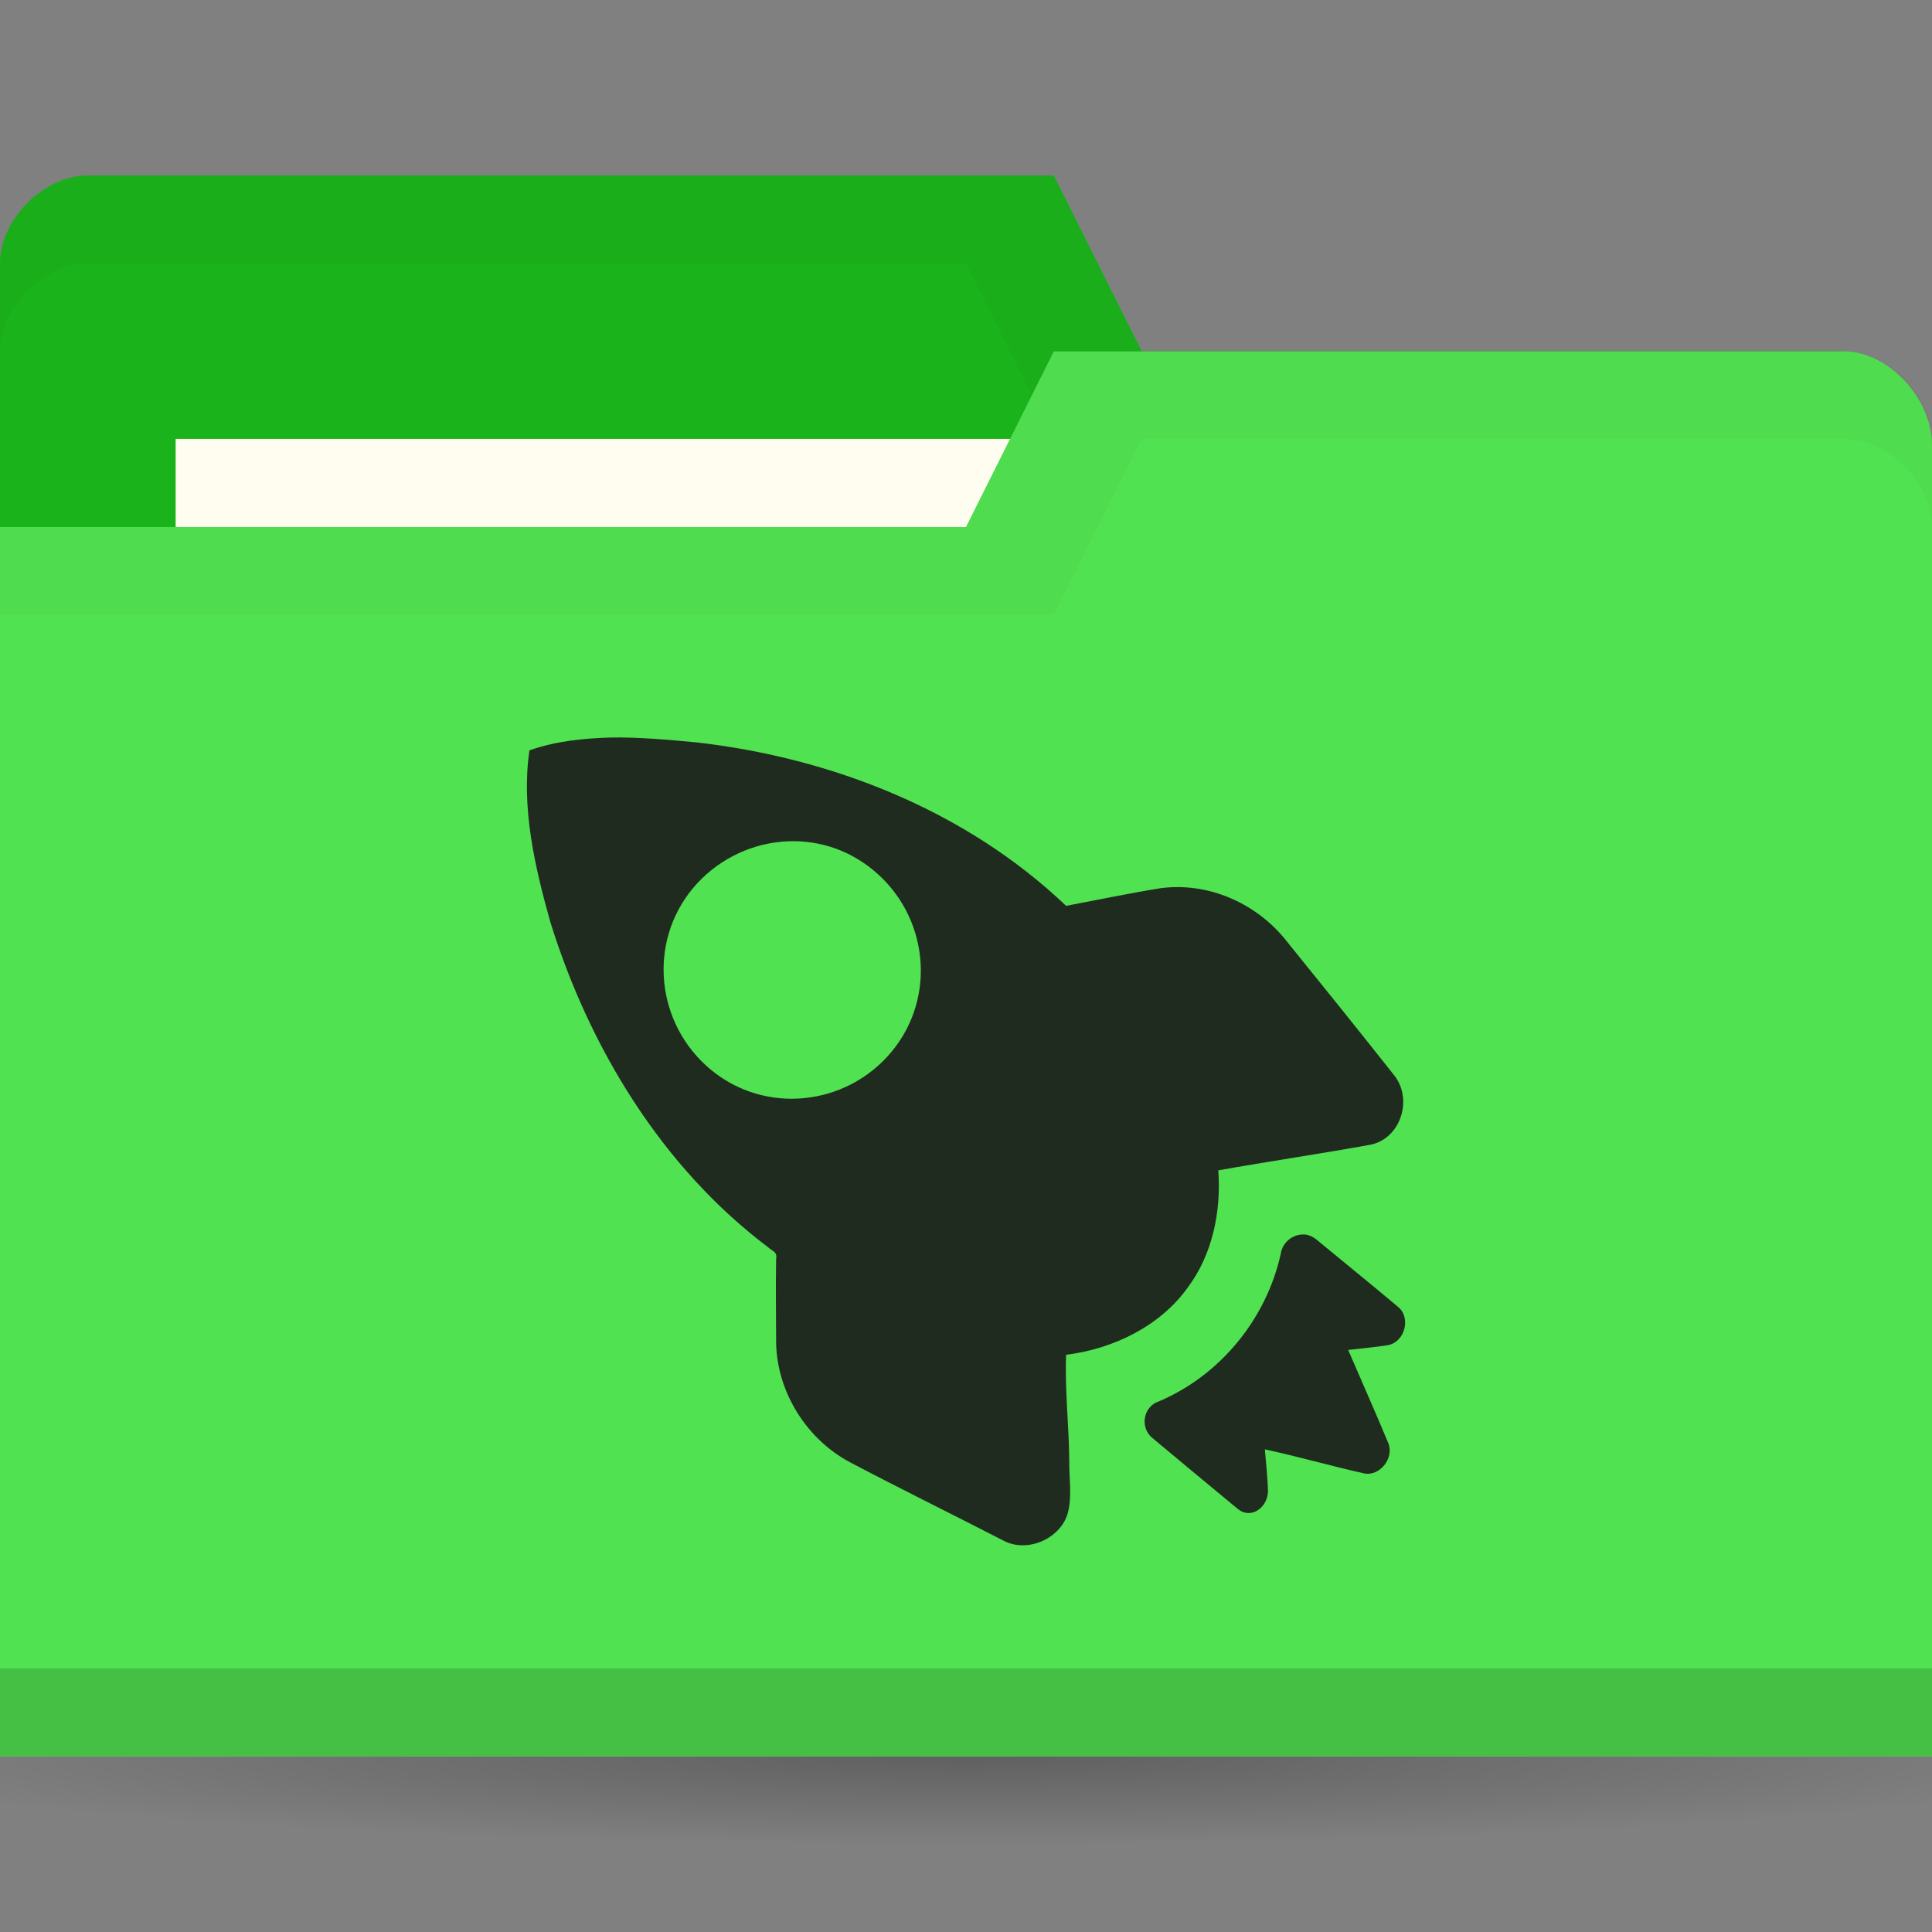 <svg xmlns="http://www.w3.org/2000/svg" viewBox="0 0 22 22">
 <rect x="0" y="0" width="22" height="22" fill="#808080" stroke="none"/>
 <defs>
  <radialGradient r="11" cy="19" cx="11" gradientTransform="matrix(1,0,0,0.091,0,17.273)" gradientUnits="userSpaceOnUse" id="radialGradient3783">
   <stop style="stop-color:#000;stop-opacity:1"/>
   <stop offset="1" style="stop-color:#000;stop-opacity:0"/>
  </radialGradient>
 </defs>
 <g transform="translate(0,-1030.362)">
  <path d="m 22 19 c 0 0.552 -4.925 1 -11 1 -6.075 0 -11 -0.448 -11 -1 0 -0.552 4.925 -1 11 -1 6.075 0 11 0.448 11 1 z" transform="matrix(1.182,0,0,1,-2,1031.362)" style="fill:url(#radialGradient3783);opacity:0.25;fill-opacity:1;stroke:none"/>
  <path d="m 0 1033.36 0 14 22 0 0 -7 -1 -6 -8 0 -1 -2 -11 0 c -0.5 0 -1 0.5 -1 1 z" style="fill:#1BB31B;fill-opacity:1;stroke:none"/>
  <path d="m 1 1032.36 c -0.5 0 -1 0.5 -1 1 l 0 1 c 0 -0.5 0.5 -1 1 -1 l 10 0 1 2 9 0 0 6 0 -1 0 -6 -8 0 -1 -2 z" style="fill:#000;opacity:0.03;fill-opacity:1;stroke:none"/>
  <rect width="10" height="4" x="2" y="1035.36" style="fill:#fffdf0;fill-opacity:1;stroke:none"/>
  <path d="m 22 1035.43 0 14.933 -22 0 0 -14 11 0 1 -2 9 0 c 0.5 0 1 0.533 1 1.067 z" style="fill:#51E251;fill-opacity:1;stroke:none"/>
  <path d="m 0 1049.36 0 1 22 0 0 -1 z" style="fill:#000;opacity:0.15;fill-opacity:1;stroke:none"/>
  <path d="m 12 1034.36 -1 2 -11 0 0 1 12 0 1 -2 8 0 c 0.5 0 1 0.5 1 1 l 0 -1 c 0 -0.5 -0.5 -1 -1 -1 z" style="fill:#000;opacity:0.03;fill-opacity:1;stroke:none"/>
  <path d="m 6.959 1038.76 c -0.321 0.01 -0.625 0.04 -0.93 0.146 -0.096 0.652 0.062 1.329 0.237 1.953 0.445 1.433 1.27 2.794 2.481 3.706 0.044 0.042 0.107 0.052 0.091 0.128 -0.006 0.318 -0.001 0.649 0 0.968 0.013 0.557 0.348 1.089 0.839 1.351 0.583 0.307 1.164 0.592 1.751 0.894 0.27 0.143 0.645 -0.021 0.73 -0.31 0.052 -0.19 0.016 -0.39 0.018 -0.584 -0.002 -0.409 -0.052 -0.82 -0.036 -1.223 0.534 -0.066 1.071 -0.325 1.386 -0.767 0.281 -0.377 0.381 -0.864 0.347 -1.333 0.571 -0.102 1.16 -0.188 1.733 -0.292 0.339 -0.068 0.486 -0.509 0.274 -0.785 -0.417 -0.528 -0.835 -1.046 -1.259 -1.57 -0.342 -0.409 -0.877 -0.636 -1.405 -0.566 -0.358 0.058 -0.724 0.134 -1.076 0.201 -1.139 -1.085 -2.669 -1.687 -4.214 -1.862 -0.317 -0.029 -0.646 -0.06 -0.967 -0.055 z m 1.934 1.187 c 0.373 -0.034 0.748 0.07 1.058 0.329 0.621 0.518 0.718 1.441 0.201 2.063 -0.517 0.621 -1.44 0.718 -2.061 0.201 -0.621 -0.517 -0.718 -1.441 -0.201 -2.063 0.259 -0.311 0.63 -0.495 1 -0.529 z m 5.965 4.473 c -0.128 -0.012 -0.255 0.085 -0.274 0.219 -0.163 0.741 -0.689 1.384 -1.386 1.68 -0.182 0.058 -0.222 0.301 -0.073 0.42 0.306 0.255 0.66 0.55 0.967 0.803 0.15 0.127 0.344 -0.01 0.347 -0.201 -0.005 -0.156 -0.022 -0.321 -0.036 -0.475 0.381 0.082 0.754 0.19 1.131 0.274 0.178 0.037 0.346 -0.177 0.274 -0.347 -0.149 -0.358 -0.303 -0.703 -0.456 -1.059 0.154 -0.018 0.303 -0.031 0.456 -0.055 0.19 -0.038 0.264 -0.314 0.109 -0.438 -0.308 -0.259 -0.619 -0.51 -0.93 -0.767 -0.036 -0.029 -0.085 -0.051 -0.128 -0.055 z" style="fill:#202b20;opacity:1;fill-opacity:1;stroke:none;fill-rule:nonzero"/>
 </g>
</svg>
